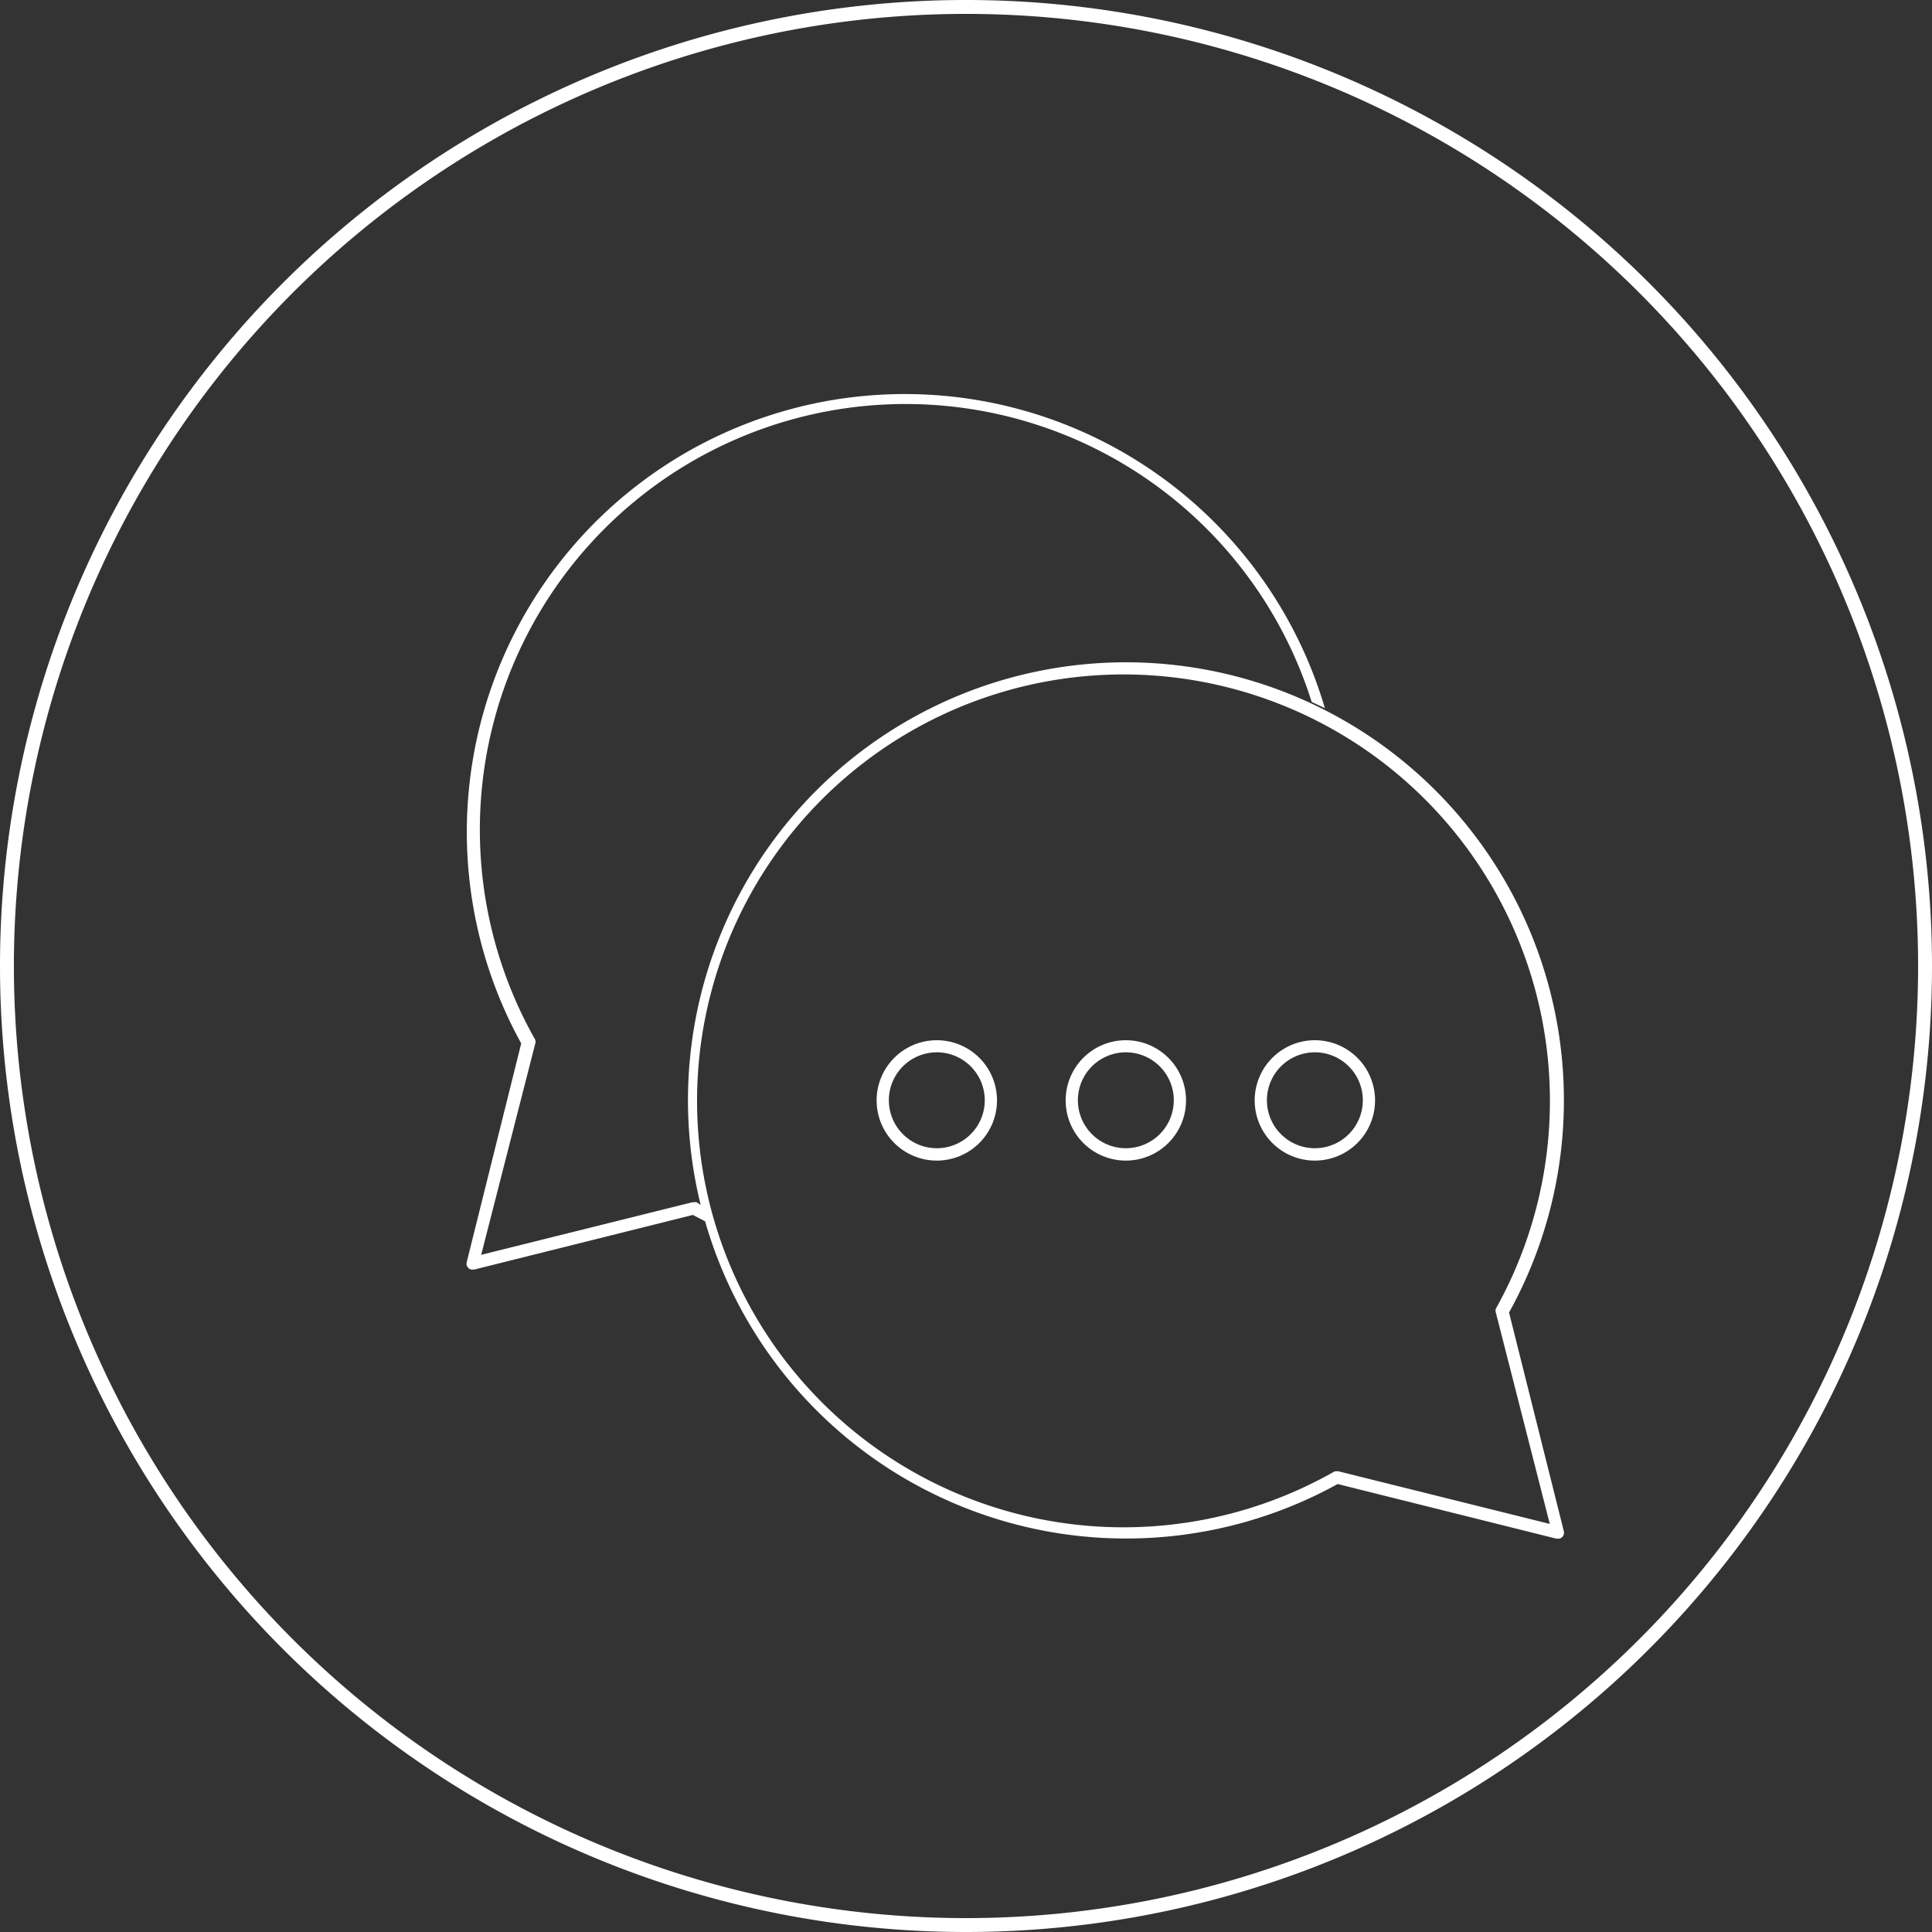 <svg xmlns="http://www.w3.org/2000/svg" viewBox="0 0 139 139"><rect x="0" y="0" width="139" height="139" fill="#333333" stroke="none"/><title>chatcircle</title><path d="M70,139.5A69.5,69.5,0,1,1,139.5,70,69.5,69.5,0,0,1,70,139.5Zm0-138A68.5,68.5,0,1,0,138.5,70,68.5,68.5,0,0,0,70,1.5Z" transform="translate(-0.5 -0.5)" style="fill:#fff"/><path d="M81.5,75.34a4.33,4.33,0,0,0-4.33,4.32h0A4.33,4.33,0,1,0,81.5,75.34Zm0,7.77a3.45,3.45,0,1,1,3.45-3.45A3.45,3.45,0,0,1,81.5,83.11Z" transform="translate(-0.5 -0.5)" style="fill:#fff"/><path d="M95.09,75.34a4.33,4.33,0,0,0-4.32,4.32v0A4.33,4.33,0,1,0,95.09,75.34Zm0,7.77a3.45,3.45,0,0,1-3.44-3.45h0A3.45,3.45,0,1,1,95.09,83.11Z" transform="translate(-0.5 -0.5)" style="fill:#fff"/><path d="M67.9,75.34a4.33,4.33,0,0,0-4.33,4.32h0A4.33,4.33,0,1,0,67.9,75.34Zm0,7.77a3.45,3.45,0,1,1,3.45-3.45A3.45,3.45,0,0,1,67.9,83.11Z" transform="translate(-0.5 -0.5)" style="fill:#fff"/><path d="M109.07,94.93a31.51,31.51,0,1,0-58.16-7.74L50.63,87A0.44,0.44,0,0,0,50.41,87H50.3L35.12,90.78,39,75.62a0.44,0.44,0,0,0,0-.33A30.63,30.63,0,1,1,94.87,51l0.95,0.45A31.51,31.51,0,1,0,38,75.57L34.08,91.3a0.44,0.44,0,0,0,.32.54h0.22l15.73-3.93,0.88,0.46a31.51,31.51,0,0,0,45.51,18.9l15.73,3.93h0.22a0.44,0.44,0,0,0,.32-0.54ZM96.78,106.35H96.67a0.44,0.44,0,0,0-.22.05,30.68,30.68,0,1,1,11.68-11.76,0.44,0.44,0,0,0,0,.33L112,110.14Z" transform="translate(-0.5 -0.5)" style="fill:#fff"/></svg>